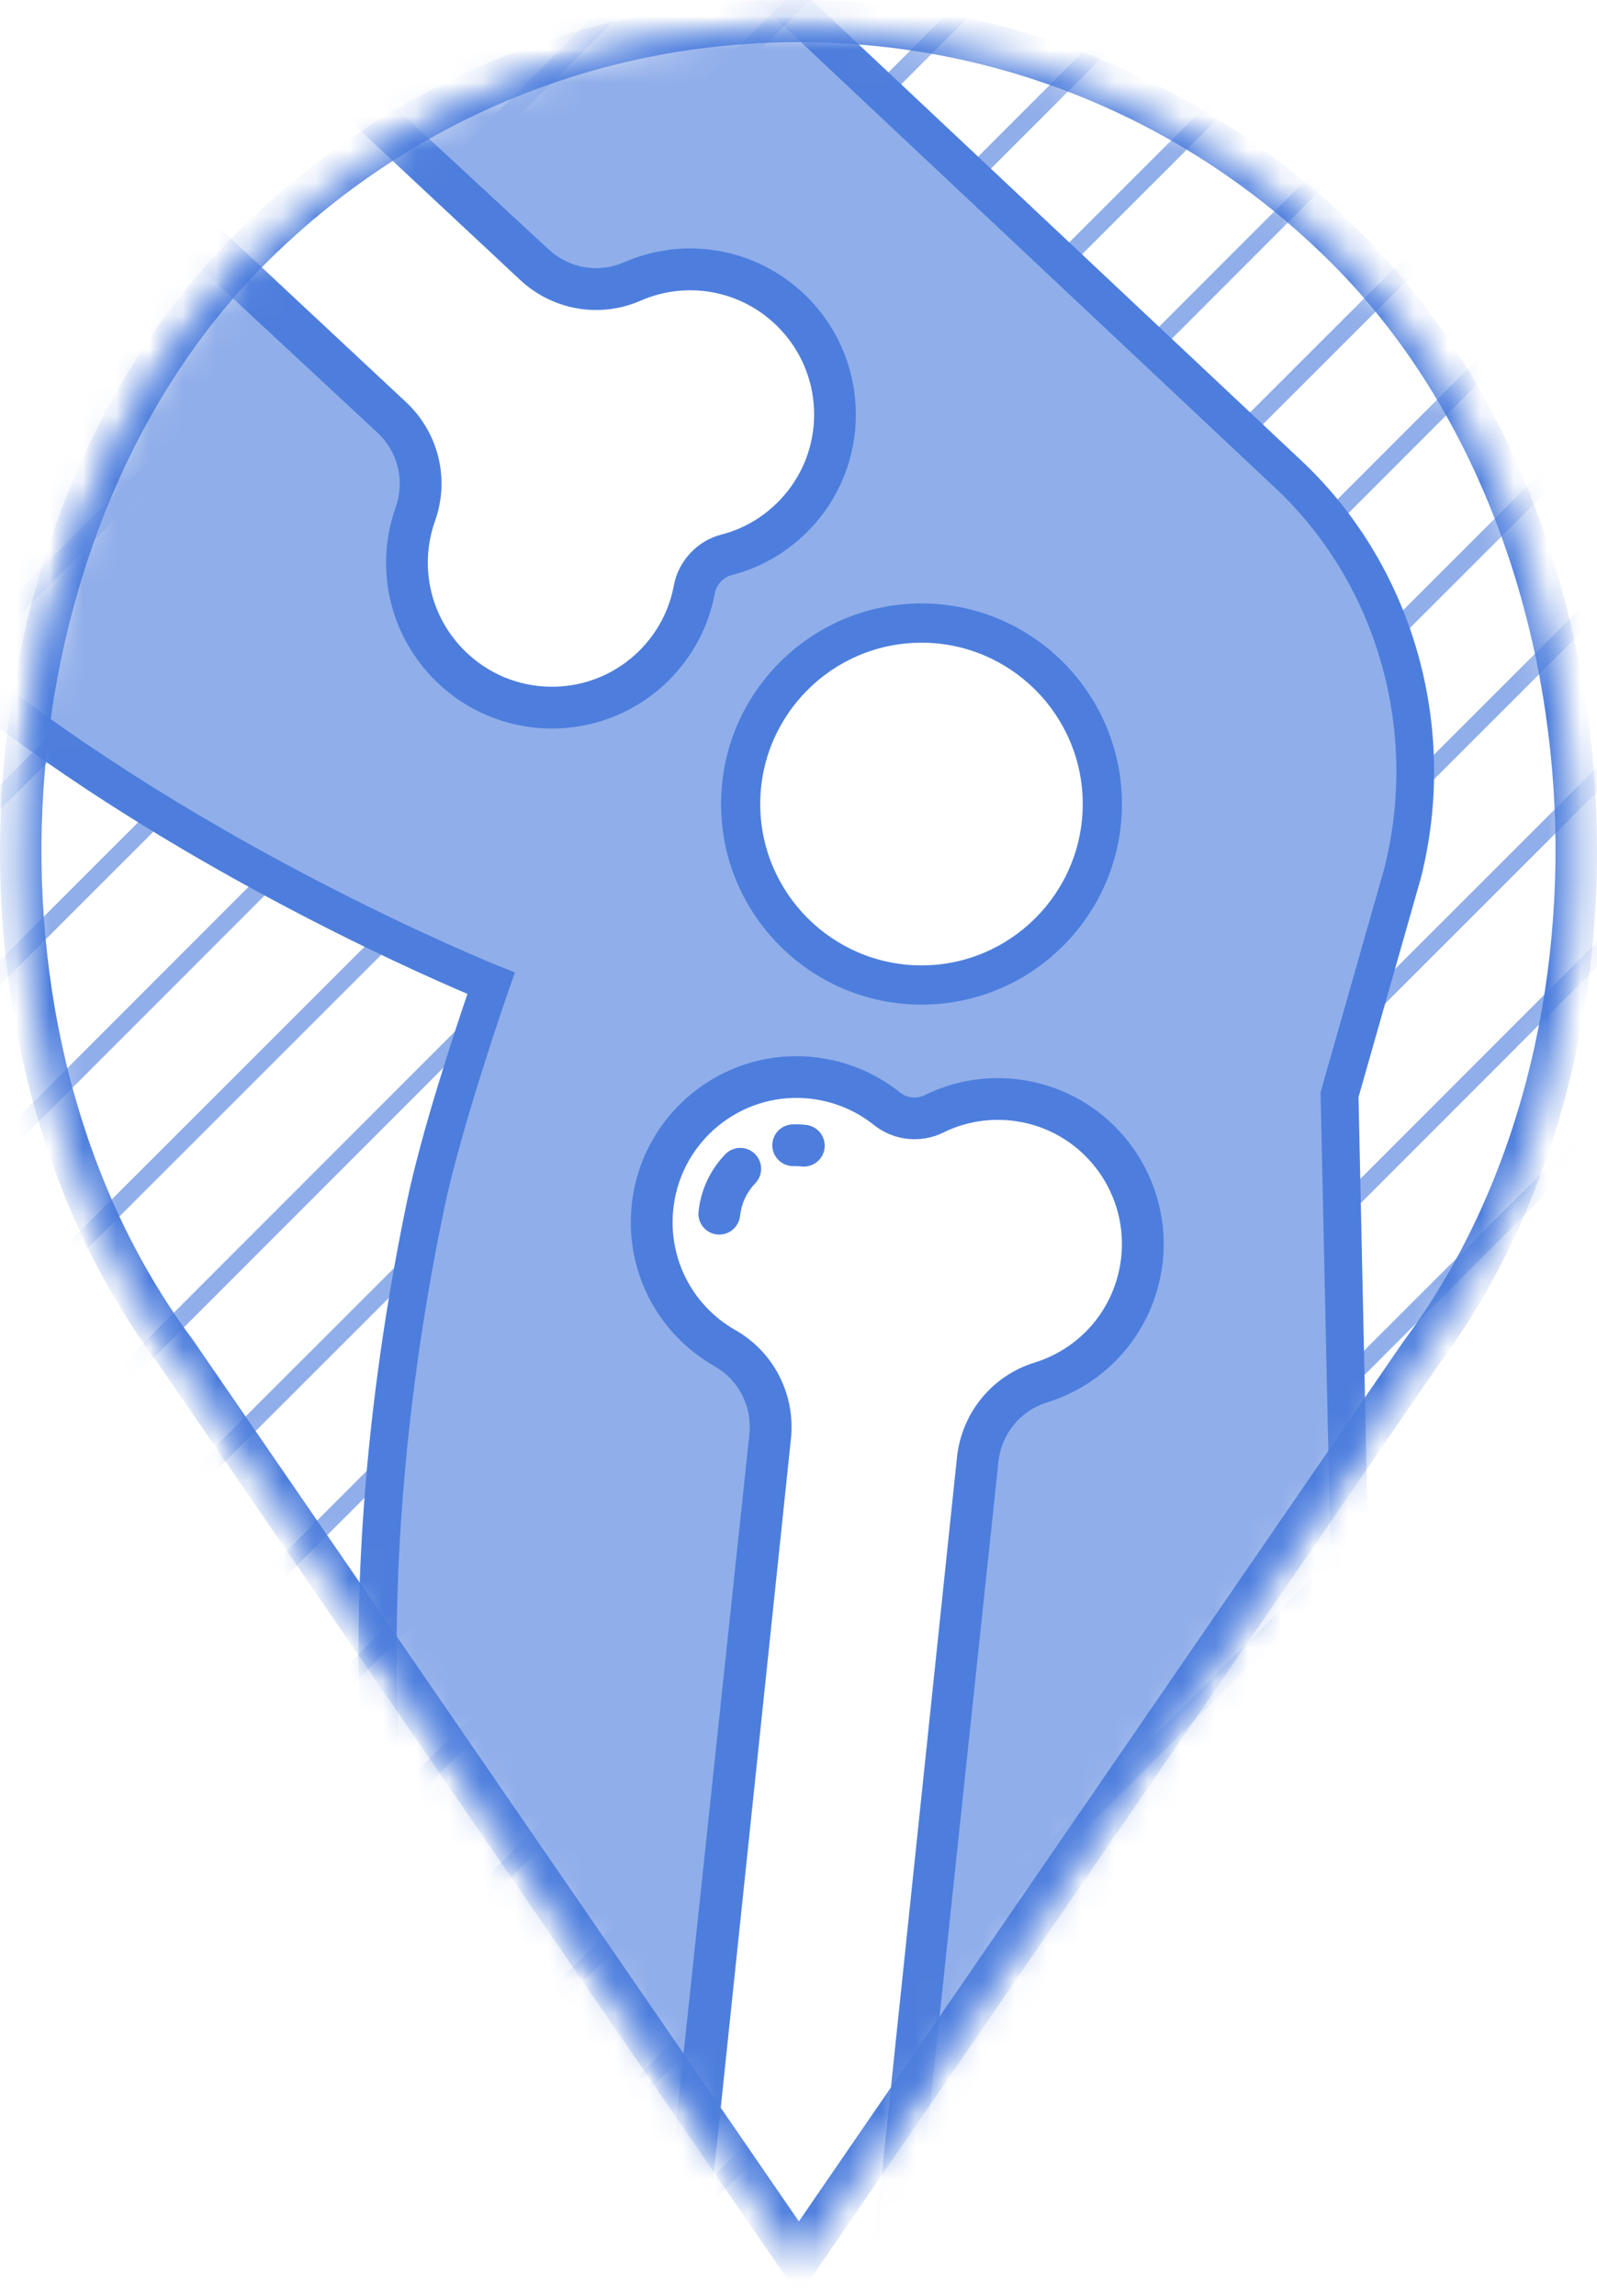 <?xml version="1.0" encoding="UTF-8"?>
<svg width="48px" height="69px" viewBox="0 0 48 69" version="1.1" xmlns="http://www.w3.org/2000/svg" xmlns:xlink="http://www.w3.org/1999/xlink">
    <!-- Generator: Sketch 41 (35326) - http://www.bohemiancoding.com/sketch -->
    <title>cont_map</title>
    <desc>Created with Sketch.</desc>
    <defs>
        <path d="M40.535,7.773 C36.119,3.33 30.25,0.876 24.008,0.876 C17.757,0.876 11.888,3.33 7.471,7.773 C-0.697,16.007 -1.715,31.49 5.275,40.874 L24.008,68.123 L42.702,40.915 C49.719,31.491 48.7,16.007 40.535,7.773" id="path-1"></path>
    </defs>
    <g id="Page-1" stroke="none" stroke-width="1" fill="none" fill-rule="evenodd">
        <g id="cont_map">
            <g id="Group">
                <mask id="mask-2" fill="white">
                    <use xlink:href="#path-1"></use>
                </mask>
                <use id="path-1" fill="#FFFFFF" xlink:href="#path-1"></use>
                <g id="Clipped" mask="url(#mask-2)">
                    <g transform="translate(-1, -4)" id="Group">
                        <g>
                            <path d="M0.433,23.631 L23.357,0.721 C23.163,0.667 22.968,0.611 22.777,0.557 L0.433,22.887 L0.433,23.631 L0.433,23.631 Z" id="Shape" fill="#90AEEA"></path>
                            <path d="M0.433,28.903 L27.416,1.935 C27.228,1.874 27.041,1.813 26.853,1.754 L0.433,28.16 L0.433,28.903 Z" id="Shape" fill="#90AEEA"></path>
                            <path d="M0.433,34.171 L31.326,3.296 C31.145,3.228 30.963,3.165 30.782,3.098 L0.432,33.431 L0.432,34.171 L0.433,34.171 Z" id="Shape" fill="#90AEEA"></path>
                            <path d="M0.433,39.44 L35.023,4.826 C34.852,4.749 34.683,4.67 34.509,4.595 L0.433,38.697 L0.433,39.44 Z" id="Shape" fill="#90AEEA"></path>
                            <path d="M38.103,6.322 L0.433,43.972 L0.433,44.02 C0.492,44.193 0.55,44.364 0.612,44.536 L38.584,6.584 C38.424,6.497 38.265,6.408 38.103,6.322 Z" id="Shape" fill="#90AEEA"></path>
                            <path d="M2.045,48.379 L41.843,8.554 C41.695,8.455 41.542,8.36 41.392,8.262 L1.826,47.855 C1.896,48.032 1.973,48.204 2.045,48.379 Z" id="Shape" fill="#90AEEA"></path>
                            <path d="M3.674,52.016 L44.897,10.817 C44.762,10.705 44.632,10.586 44.496,10.476 L3.438,51.51 C3.518,51.677 3.592,51.849 3.674,52.016 Z" id="Shape" fill="#90AEEA"></path>
                            <path d="M46.208,13.996 L5.268,54.966 C5.36,55.121 5.451,55.278 5.544,55.432 L46.208,14.74 L46.208,13.996 Z" id="Shape" fill="#90AEEA"></path>
                            <path d="M7.627,58.606 L50.085,16.17 C49.979,16.03 49.876,15.884 49.768,15.747 L7.313,58.178 C7.413,58.323 7.523,58.462 7.627,58.606 Z" id="Shape" fill="#90AEEA"></path>
                            <path d="M51.078,19.707 L9.54,61.222 C9.646,61.362 9.759,61.496 9.867,61.636 L51.078,20.449 L51.078,19.707 L51.078,19.707 Z" id="Shape" fill="#90AEEA"></path>
                            <polygon id="Shape" fill="#90AEEA" points="51.078 24.98 14.147 61.891 14.89 61.891 51.078 25.722"></polygon>
                            <polygon id="Shape" fill="#90AEEA" points="51.078 30.231 15.528 65.806 15.528 66.548 51.078 30.975"></polygon>
                            <path d="M51.078,35.521 L16.692,69.885 C16.806,70.018 16.921,70.154 17.035,70.286 L51.078,36.262 L51.078,35.521 Z" id="Shape" fill="#90AEEA"></path>
                            <path d="M51.078,40.791 L19.124,72.727 C19.238,72.861 19.352,72.994 19.466,73.127 L51.078,41.533 L51.078,40.791 L51.078,40.791 Z" id="Shape" fill="#90AEEA"></path>
                        </g>
                    </g>
                </g>
                <g mask="url(#mask-2)" id="Clipped">
                    <g transform="translate(-10, -8)">
                        <g transform="translate(0, 1)">
                            <path d="M48.866,21.39 C51.972,24.414 53.235,28.954 52.158,33.243 L50.262,39.899 L51.151,77.639 L21.951,77.639 C21.951,77.639 20.696,53.272 22.789,43.23 C23.327,40.646 24.762,36.551 24.762,36.551 C24.762,36.551 15.577,32.896 8.455,26.967 L0.898,0.258 C1.327,0.528 26.984,0.89 26.984,0.89 L48.866,21.39 Z" id="Shape" fill="#90AEEA"></path>
                        </g>
                        <g transform="translate(28, 39)">
                            <path d="M3.484,10.065 C4.205,10.475 4.613,11.279 4.523,12.111 L1.423,41.282 L9,41.282 L12.01,12.926 C12.101,12.093 12.67,11.397 13.463,11.151 C15.407,10.55 16.777,8.851 16.957,6.823 C17.186,4.195 15.325,1.838 12.72,1.456 C11.711,1.308 10.699,1.466 9.794,1.914 C9.552,2.033 9.26,2.001 9.05,1.833 C8.26,1.201 7.306,0.83 6.29,0.756 C3.663,0.568 1.34,2.472 1.002,5.088 C0.74,7.106 1.715,9.062 3.484,10.065 Z" id="Shape" fill="#4D7EDD"></path>
                        </g>
                        <g transform="translate(30, 40)">
                            <path d="M2.104,7.976 C3.26,8.633 3.915,9.917 3.772,11.247 L0.687,40.648 L5.739,40.648 L8.764,11.79 C8.909,10.46 9.822,9.344 11.094,8.952 C12.549,8.501 13.574,7.229 13.707,5.711 C13.879,3.746 12.487,1.982 10.539,1.697 C9.784,1.586 9.027,1.704 8.351,2.039 C7.674,2.372 6.857,2.283 6.268,1.812 C5.677,1.339 4.962,1.062 4.203,1.006 C2.238,0.867 0.5,2.291 0.248,4.247 C0.051,5.759 0.779,7.223 2.104,7.976 Z" id="Shape" fill="#FFFFFF"></path>
                        </g>
                        <g transform="translate(30, 42)">
                            <path d="M2.684,0.674 C2.435,0.434 2.038,0.443 1.797,0.692 C1.344,1.165 1.067,1.758 0.996,2.41 C0.958,2.756 1.206,3.064 1.551,3.101 C1.895,3.138 2.205,2.89 2.243,2.545 C2.283,2.173 2.441,1.832 2.7,1.563 C2.942,1.313 2.935,0.916 2.684,0.674 L2.684,0.674 Z" id="Shape" fill="#4D7EDD"></path>
                        </g>
                        <g transform="translate(33, 41)">
                            <path d="M1.229,0.809 C1.093,0.793 0.957,0.788 0.822,0.793 C0.475,0.803 0.204,1.092 0.213,1.439 C0.223,1.755 0.466,2.01 0.773,2.044 C0.801,2.047 0.831,2.048 0.861,2.047 C0.938,2.046 1.016,2.048 1.094,2.058 C1.439,2.093 1.748,1.844 1.784,1.5 C1.821,1.156 1.573,0.847 1.229,0.809 L1.229,0.809 Z" id="Shape" fill="#4D7EDD"></path>
                        </g>
                        <g transform="translate(0, 1)">
                            <path d="M34.217,15.883 C32.758,14.464 30.613,14.072 28.747,14.886 C27.985,15.219 27.1,15.065 26.487,14.494 L11.113,0.258 L0.898,0.995 L21.347,20.005 C21.958,20.576 22.175,21.451 21.897,22.233 C21.212,24.15 21.751,26.267 23.267,27.626 C25.231,29.385 28.232,29.308 30.1,27.449 C30.821,26.73 31.3,25.825 31.487,24.83 C31.536,24.565 31.736,24.351 31.997,24.283 C32.915,24.046 33.736,23.555 34.384,22.86 C34.428,22.813 34.471,22.767 34.512,22.718 C36.236,20.724 36.106,17.723 34.217,15.883 Z" id="Shape" fill="#4D7EDD"></path>
                        </g>
                        <g transform="translate(1, 0)">
                            <path d="M32.343,17.785 C31.252,16.721 29.645,16.429 28.248,17.039 C27.028,17.572 25.609,17.325 24.632,16.412 L7.783,0.67 L0.422,0.67 L21.204,20.086 C22.183,21 22.524,22.401 22.077,23.653 C21.566,25.091 21.97,26.674 23.105,27.689 C24.573,29.006 26.817,28.948 28.215,27.558 C28.755,27.02 29.114,26.344 29.253,25.599 C29.321,25.229 29.497,24.893 29.746,24.626 C29.994,24.359 30.316,24.16 30.682,24.066 C31.414,23.878 32.064,23.471 32.563,22.894 C33.854,21.405 33.755,19.159 32.343,17.785 Z" id="Shape" fill="#FFFFFF"></path>
                        </g>
                        <g transform="translate(10, 8)"></g>
                        <g transform="translate(31, 26)">
                            <path d="M6.697,12.193 C3.375,12.193 0.672,9.489 0.672,6.164 C0.672,2.84 3.375,0.136 6.697,0.136 C10.019,0.136 12.721,2.84 12.721,6.164 C12.722,9.489 10.02,12.193 6.697,12.193 Z" id="Shape" fill="#4D7EDD"></path>
                        </g>
                        <g transform="translate(32, 27)">
                            <path d="M5.697,0.316 C3.025,0.316 0.85,2.489 0.85,5.164 C0.85,7.838 3.025,10.014 5.697,10.014 C8.368,10.014 10.543,7.838 10.543,5.164 C10.543,2.489 8.368,0.316 5.697,0.316 Z" id="Shape" fill="#FFFFFF"></path>
                        </g>
                        <g transform="translate(9, 27)">
                            <path d="M13.231,17.113 C11.703,24.452 11.701,30.087 11.822,32.692 C11.836,33.006 12.443,50.195 12.459,50.42 L13.602,50.42 C13.586,50.201 12.98,33.011 12.965,32.69 C12.851,30.157 12.847,24.538 14.346,17.347 C14.868,14.827 16.283,10.78 16.297,10.74 L16.478,10.225 L15.971,10.024 C15.882,9.988 7.12,6.463 0.21,0.849 L0.21,2.294 C6.158,6.93 13.143,10.06 15.05,10.871 C14.647,12.055 13.664,15.034 13.231,17.113 Z" id="Shape" fill="#4D7EDD"></path>
                        </g>
                        <g transform="translate(26, 2)">
                            <path d="M25.611,32.086 L23.692,38.826 L24.502,76.333 L25.638,76.333 L24.832,38.974 L26.708,32.382 C27.836,27.899 26.515,23.149 23.254,19.976 L2.02,0.01 L0.355,0.01 L22.471,20.798 C25.432,23.681 26.634,28.014 25.611,32.086 Z" id="Shape" fill="#4D7EDD"></path>
                        </g>
                    </g>
                </g>
                <g id="path-1_3_" mask="url(#mask-2)" fill="#4D7EDD">
                    <path d="M24.011,69 L4.757,40.99 C-2.402,31.38 -1.348,15.527 7.027,7.084 C11.566,2.516 17.599,0 24.011,0 C30.419,0 36.449,2.516 40.989,7.084 C49.361,15.527 50.401,31.398 43.215,41.05 L24.011,69 Z M24.011,1.267 C17.939,1.267 12.225,3.651 7.924,7.978 C-0.041,16.007 -1.041,31.089 5.786,40.252 L24.011,66.763 L42.185,40.313 C49.039,31.108 48.053,16.008 40.09,7.978 C35.79,3.65 30.079,1.267 24.011,1.267 Z" id="Shape"></path>
                </g>
            </g>
        </g>
    </g>
</svg>
